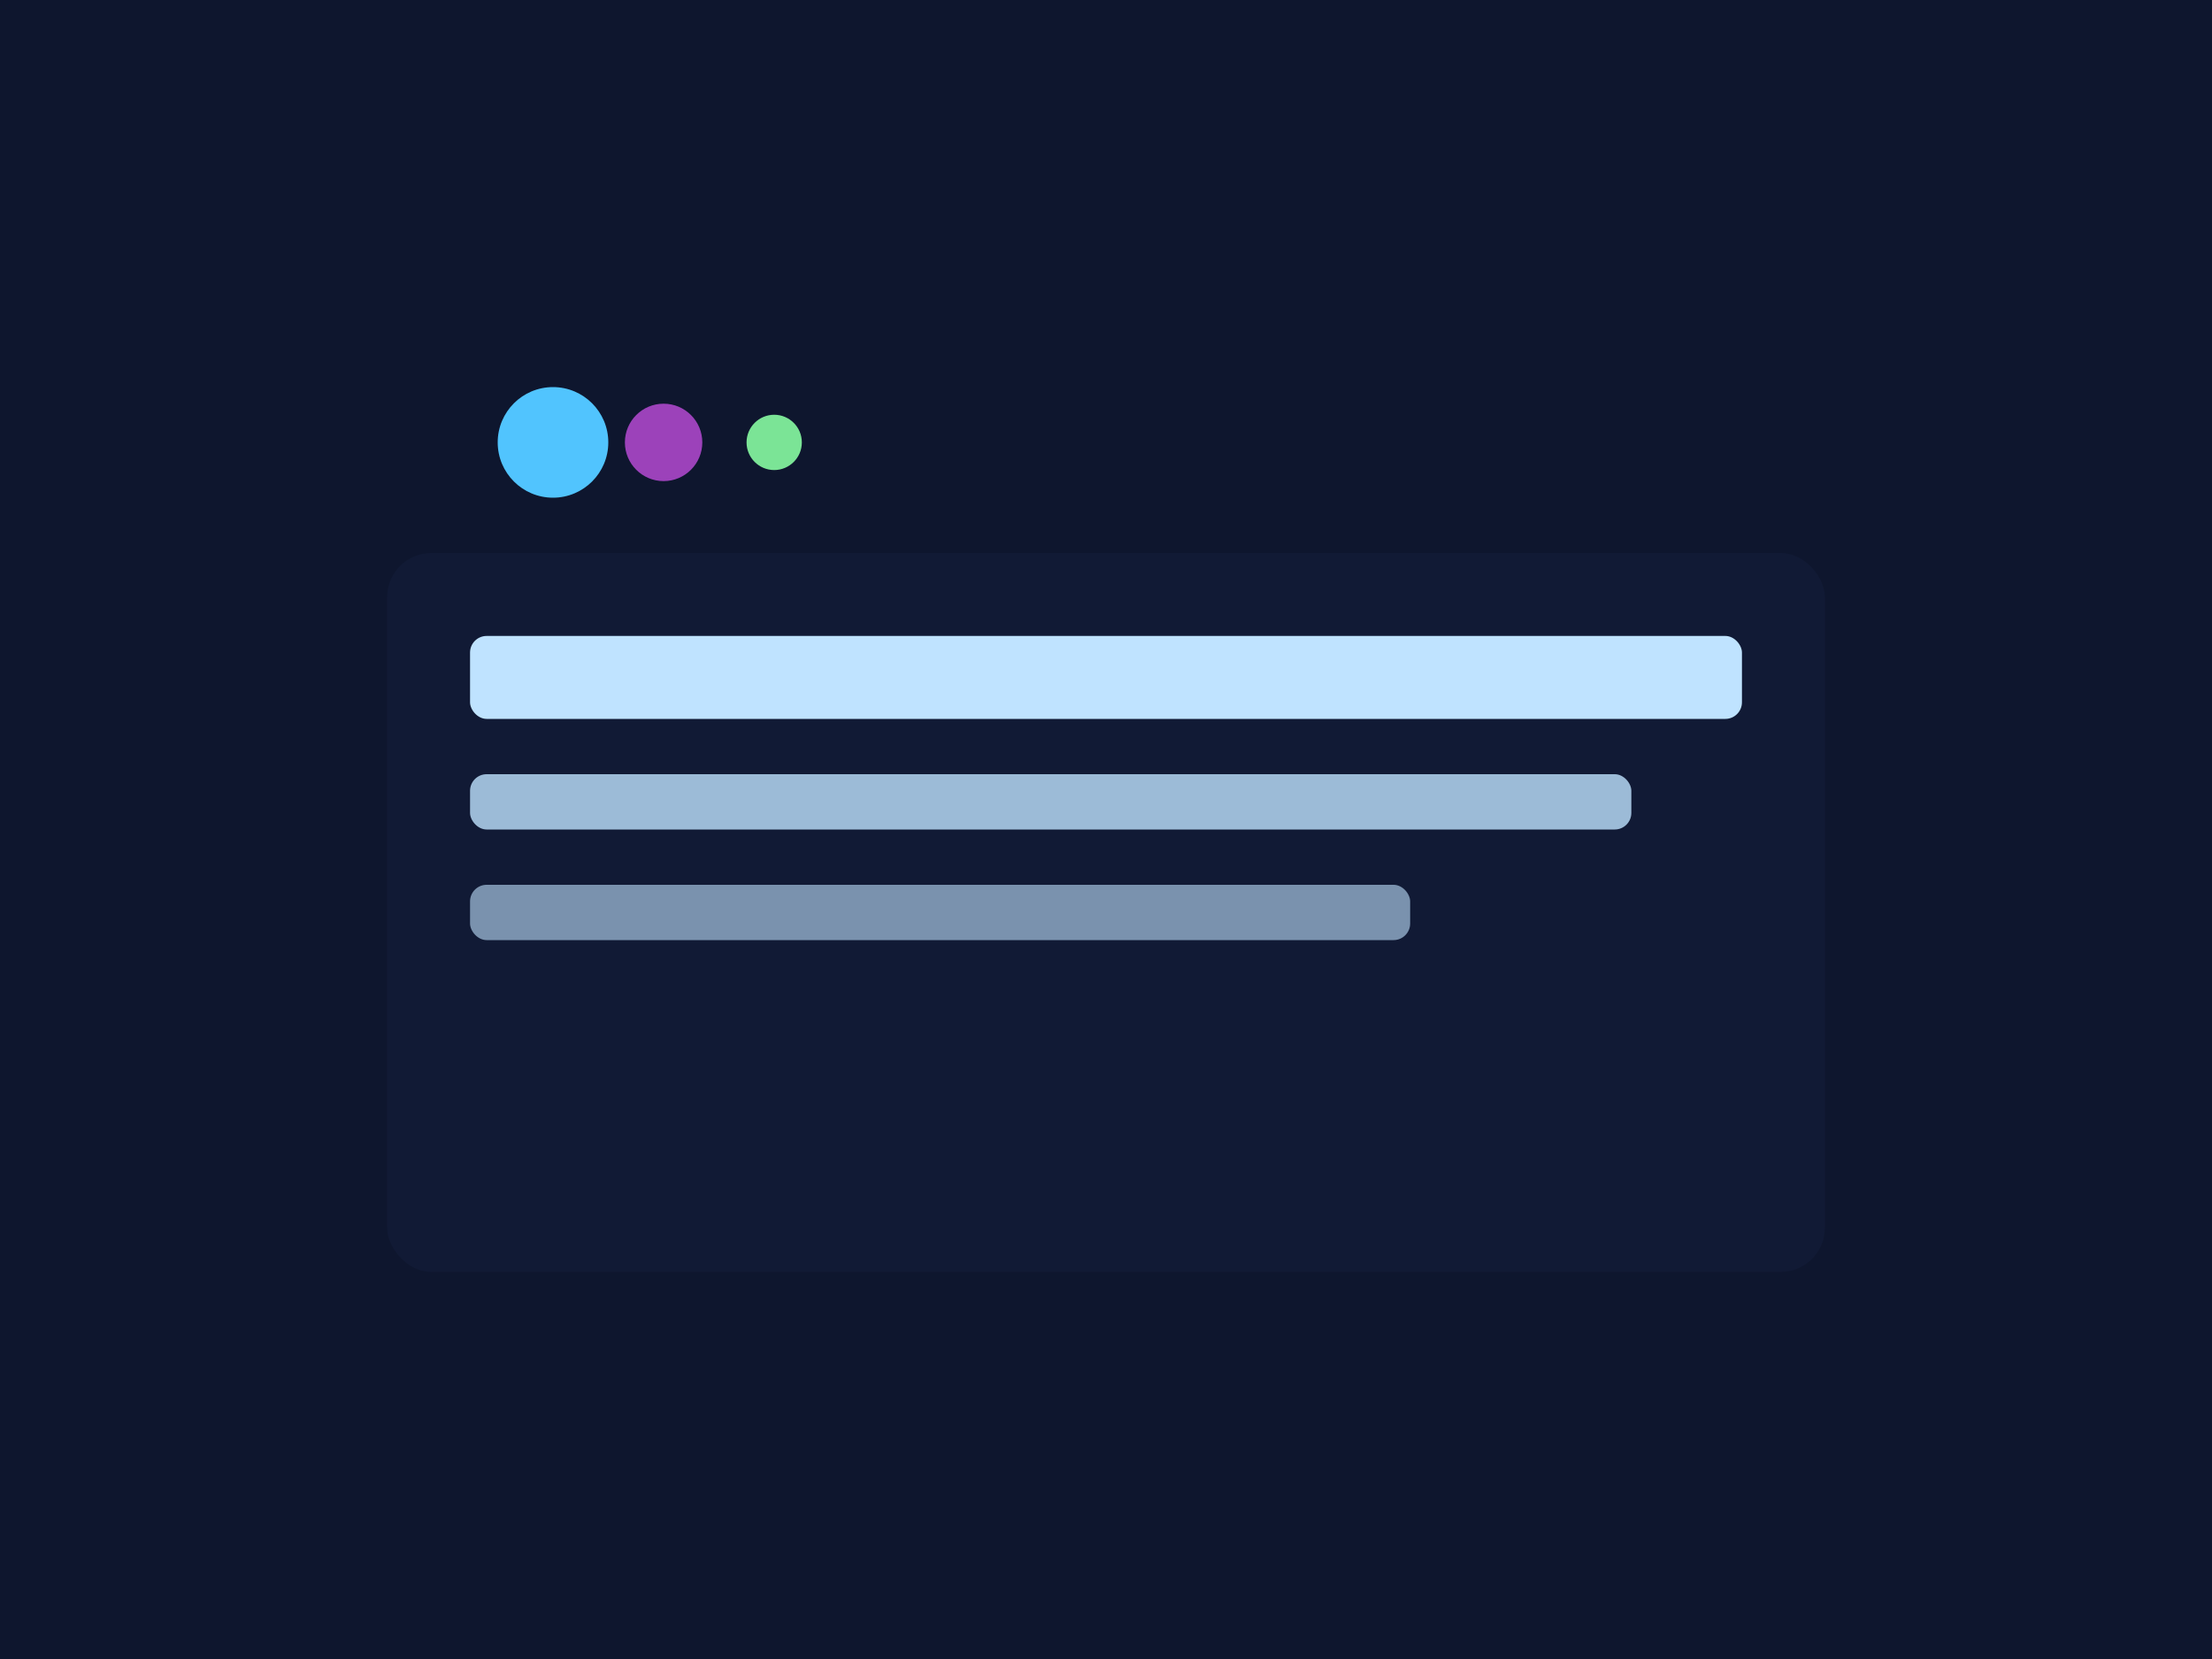 <svg xmlns="http://www.w3.org/2000/svg" width="800" height="600" viewBox="0 0 800 600">
  <rect width="800" height="600" fill="#0e162e"/>
  <g fill="#bfe3ff">
    <rect x="140" y="200" width="520" height="260" rx="16" fill="#111a35"/>
    <rect x="170" y="230" width="460" height="30" rx="6"/>
    <rect x="170" y="280" width="420" height="20" rx="6" opacity=".8"/>
    <rect x="170" y="320" width="340" height="20" rx="6" opacity=".6"/>
  </g>
  <g>
    <circle cx="200" cy="160" r="20" fill="#51C4FE"/>
    <circle cx="240" cy="160" r="14" fill="#9C42BA"/>
    <circle cx="280" cy="160" r="10" fill="#7be496"/>
  </g>
</svg>